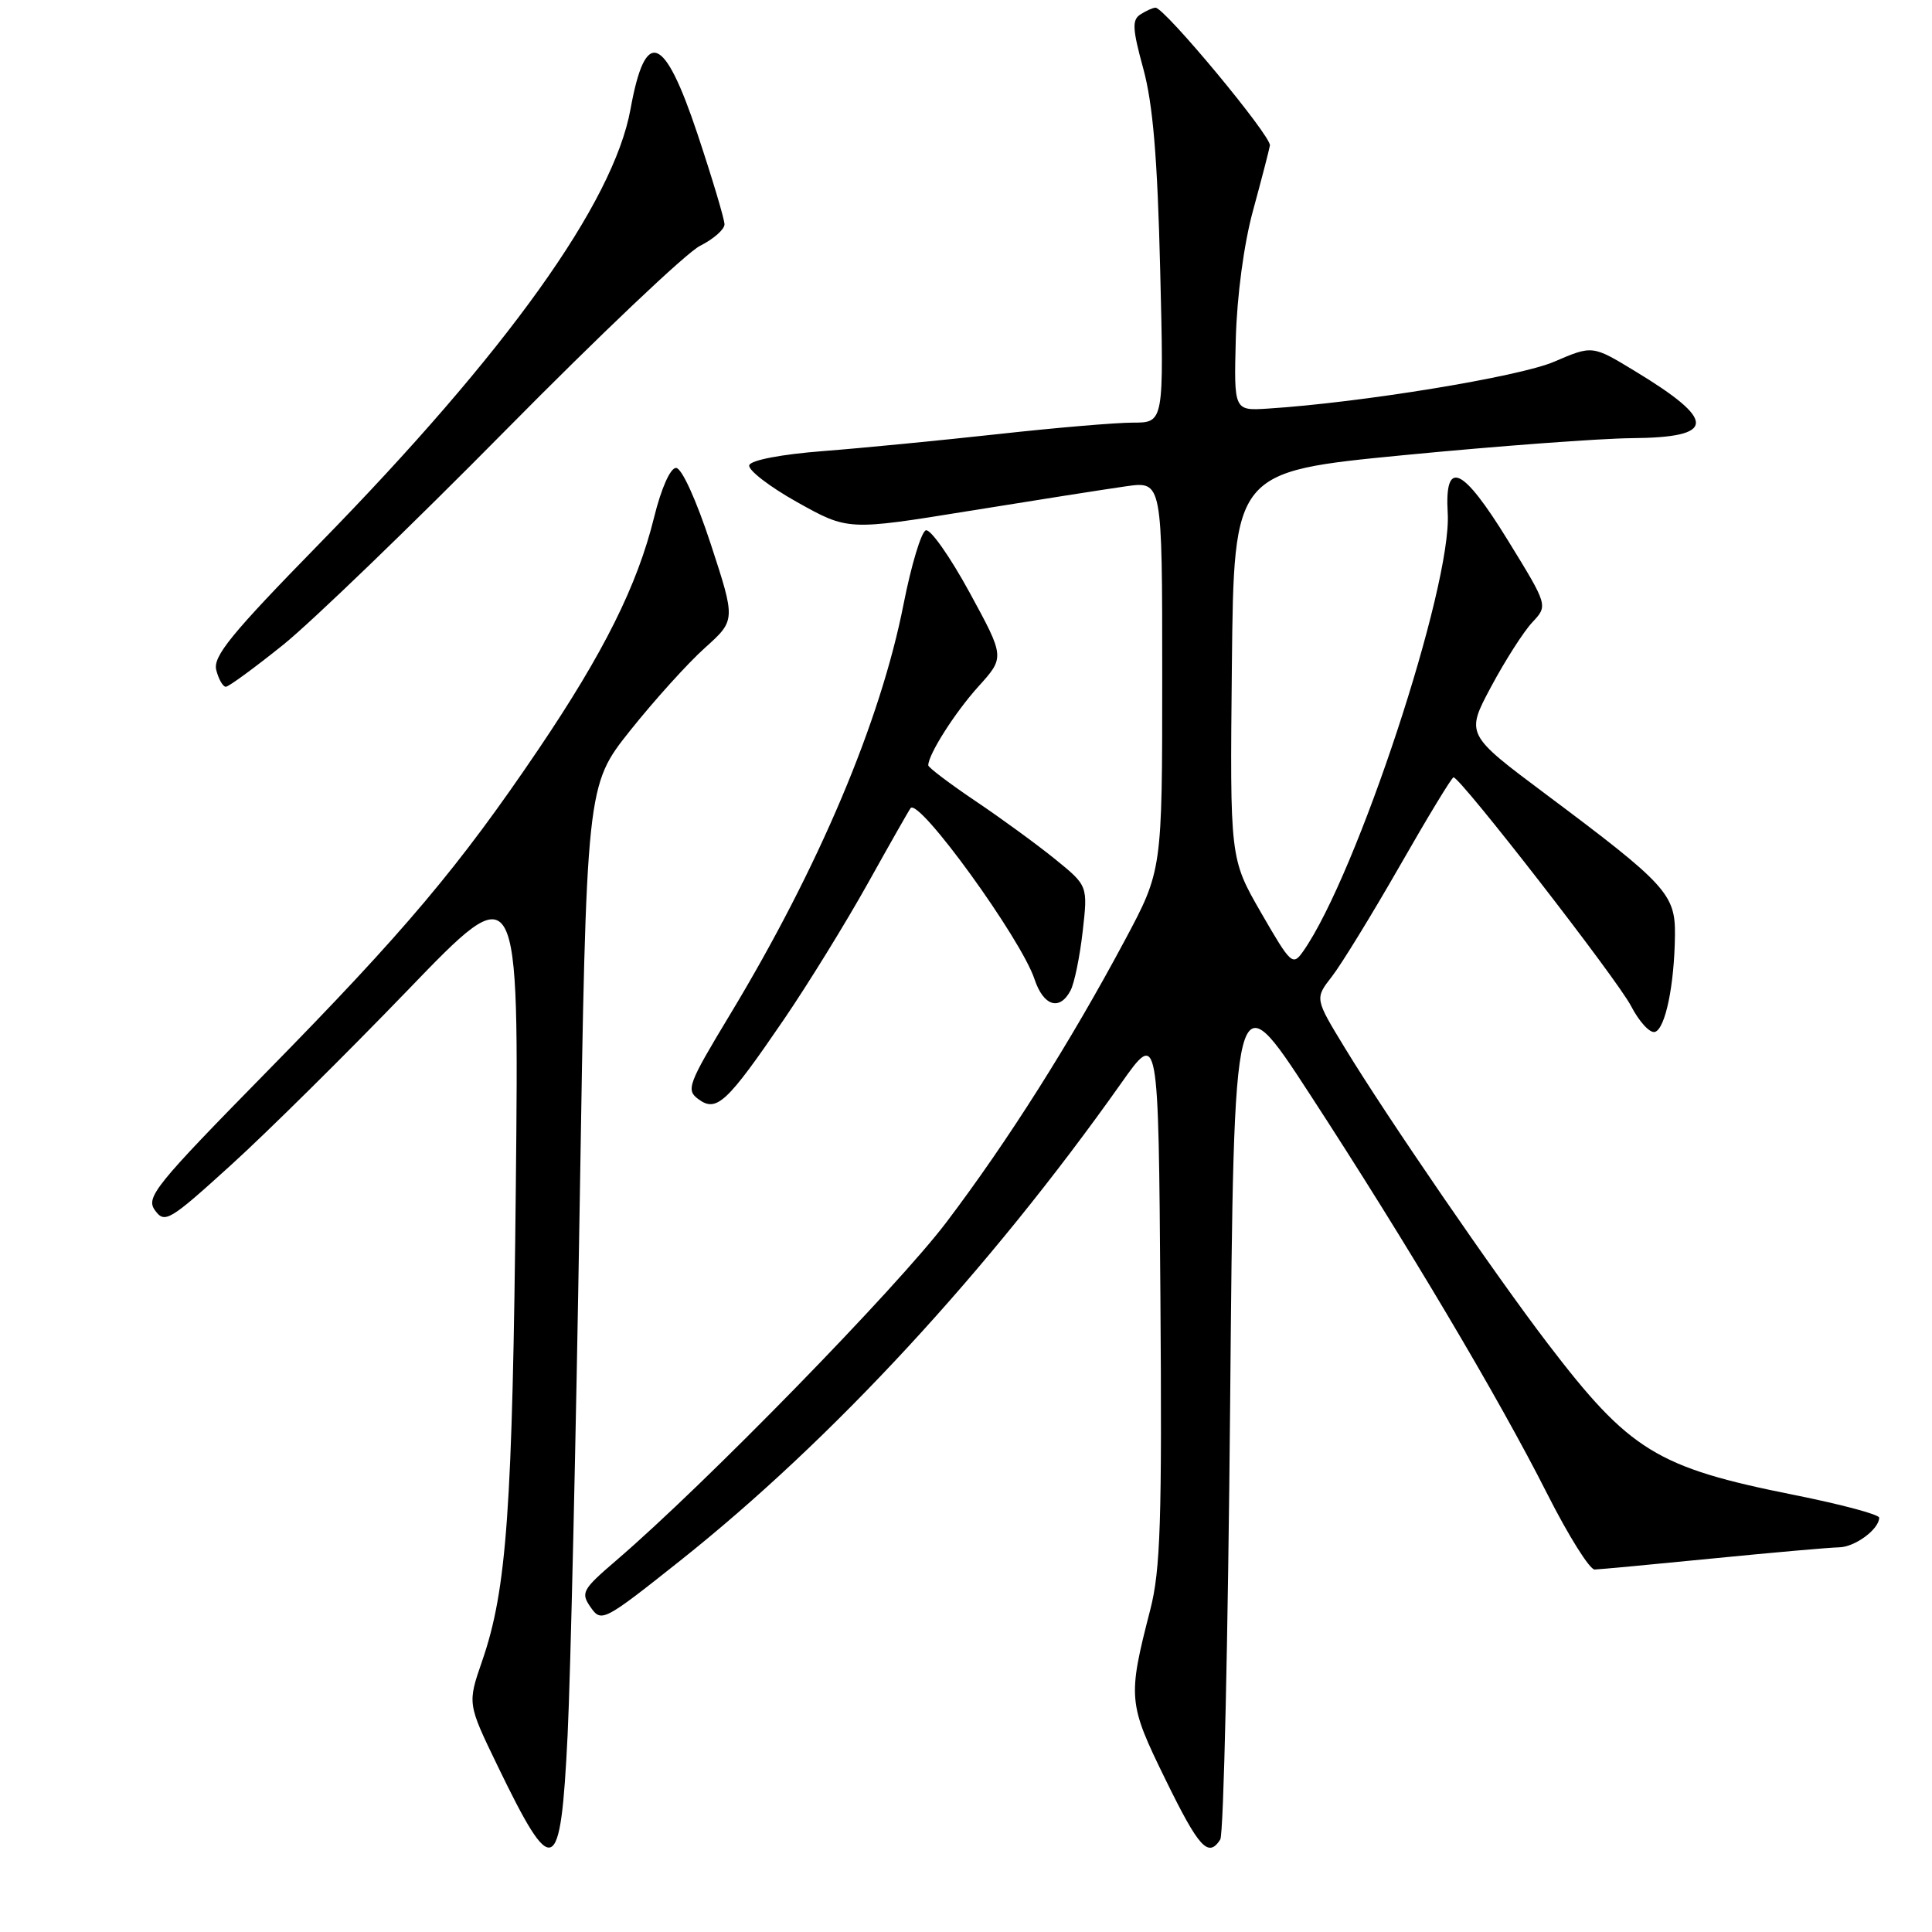 <?xml version="1.0" encoding="UTF-8" standalone="no"?>
<!DOCTYPE svg PUBLIC "-//W3C//DTD SVG 1.1//EN" "http://www.w3.org/Graphics/SVG/1.1/DTD/svg11.dtd" >
<svg xmlns="http://www.w3.org/2000/svg" xmlns:xlink="http://www.w3.org/1999/xlink" version="1.1" viewBox="0 0 256 256">
 <g >
 <path fill="currentColor"
d=" M 75.21 229.92 C 75.60 221.99 76.32 190.43 76.81 159.79 C 77.70 104.09 77.70 104.09 83.51 96.79 C 86.71 92.78 91.16 87.85 93.41 85.84 C 97.48 82.18 97.48 82.18 94.18 72.09 C 92.25 66.22 90.33 62.00 89.58 62.00 C 88.82 62.00 87.62 64.70 86.67 68.55 C 84.45 77.57 80.00 86.48 71.36 99.27 C 60.84 114.83 53.69 123.33 35.36 142.00 C 20.50 157.14 19.28 158.66 20.54 160.38 C 21.83 162.15 22.44 161.79 30.60 154.38 C 35.38 150.05 45.92 139.61 54.03 131.20 C 68.77 115.90 68.77 115.90 68.35 157.20 C 67.91 200.06 67.16 210.63 63.88 220.11 C 61.94 225.73 61.94 225.73 65.91 233.94 C 73.31 249.24 74.28 248.83 75.21 229.92 Z  M 161.69 243.75 C 162.14 243.06 162.72 217.09 163.00 186.02 C 163.50 129.54 163.50 129.54 173.58 145.02 C 186.48 164.83 198.59 185.22 205.03 197.97 C 207.82 203.48 210.64 207.99 211.30 207.97 C 211.96 207.95 219.03 207.29 227.00 206.50 C 234.97 205.71 242.48 205.05 243.68 205.03 C 245.79 205.00 249.00 202.63 249.00 201.10 C 249.00 200.68 243.94 199.33 237.75 198.09 C 219.51 194.45 215.95 192.26 205.06 178.00 C 198.12 168.92 183.74 147.96 178.23 138.90 C 174.21 132.31 174.21 132.31 176.48 129.40 C 177.72 127.81 181.77 121.21 185.47 114.75 C 189.16 108.29 192.37 103.00 192.60 103.00 C 193.51 103.00 214.31 129.78 216.13 133.32 C 217.22 135.41 218.64 136.95 219.30 136.73 C 220.67 136.28 221.86 130.54 221.94 123.95 C 222.01 118.50 220.84 117.21 204.86 105.26 C 194.21 97.30 194.21 97.30 197.58 90.99 C 199.44 87.52 201.89 83.68 203.04 82.46 C 205.12 80.24 205.12 80.24 199.81 71.61 C 193.77 61.80 191.40 60.73 191.83 68.01 C 192.40 77.64 179.78 115.91 172.70 126.02 C 171.29 128.03 171.08 127.83 167.10 120.94 C 162.97 113.77 162.97 113.77 163.23 88.13 C 163.50 62.50 163.50 62.50 186.00 60.31 C 198.38 59.11 211.96 58.10 216.19 58.06 C 227.45 57.97 227.54 55.77 216.57 49.13 C 211.00 45.75 211.00 45.75 205.93 47.93 C 201.30 49.93 180.29 53.36 168.00 54.14 C 163.50 54.43 163.50 54.43 163.75 44.87 C 163.91 39.18 164.82 32.33 166.03 27.91 C 167.14 23.84 168.15 19.95 168.27 19.28 C 168.50 18.08 154.30 0.99 153.11 1.02 C 152.77 1.02 151.88 1.42 151.13 1.90 C 149.98 2.62 150.04 3.80 151.50 9.13 C 152.77 13.80 153.37 20.91 153.73 35.75 C 154.23 56.00 154.23 56.00 150.13 56.00 C 147.87 56.00 139.83 56.68 132.26 57.52 C 124.69 58.35 114.26 59.37 109.08 59.77 C 103.53 60.20 99.51 60.97 99.28 61.64 C 99.08 62.26 101.93 64.47 105.63 66.54 C 112.36 70.30 112.36 70.30 128.43 67.70 C 137.27 66.27 146.64 64.80 149.25 64.43 C 154.00 63.77 154.00 63.77 154.00 89.55 C 154.00 115.33 154.00 115.33 149.05 124.59 C 141.80 138.16 133.58 151.15 125.40 161.96 C 118.79 170.68 93.39 196.71 81.66 206.76 C 77.14 210.64 76.92 211.04 78.27 212.98 C 79.69 215.00 79.99 214.85 90.11 206.81 C 110.29 190.78 131.05 168.30 148.57 143.52 C 153.50 136.54 153.50 136.54 153.76 171.80 C 153.98 201.50 153.77 208.04 152.42 213.28 C 149.41 224.97 149.48 225.68 154.41 235.75 C 158.87 244.87 160.10 246.21 161.69 243.75 Z  M 103.86 135.10 C 107.09 130.37 112.11 122.22 115.02 117.00 C 117.93 111.78 120.47 107.31 120.66 107.08 C 121.79 105.72 135.30 124.38 137.08 129.75 C 138.26 133.31 140.41 133.99 141.85 131.25 C 142.36 130.29 143.08 126.77 143.46 123.43 C 144.15 117.37 144.15 117.37 139.83 113.86 C 137.45 111.93 132.69 108.45 129.25 106.14 C 125.81 103.82 123.00 101.69 123.00 101.41 C 123.00 99.97 126.52 94.43 129.63 90.98 C 133.15 87.09 133.15 87.09 128.47 78.50 C 125.89 73.77 123.29 70.07 122.68 70.27 C 122.07 70.48 120.75 74.87 119.73 80.04 C 116.68 95.58 108.49 114.96 96.74 134.42 C 91.14 143.70 90.87 144.43 92.56 145.66 C 94.95 147.42 96.33 146.13 103.86 135.10 Z  M 37.56 85.41 C 41.37 82.33 54.62 69.55 67.00 57.01 C 79.38 44.47 90.96 33.47 92.75 32.58 C 94.54 31.68 96.00 30.40 96.00 29.73 C 96.00 29.05 94.39 23.67 92.42 17.75 C 88.00 4.51 85.52 3.58 83.55 14.44 C 81.30 26.88 67.16 46.64 42.31 72.05 C 30.61 84.02 28.18 86.99 28.66 88.80 C 28.97 90.01 29.54 91.00 29.92 91.00 C 30.30 91.00 33.74 88.48 37.56 85.41 Z "/>
</g>
</svg>